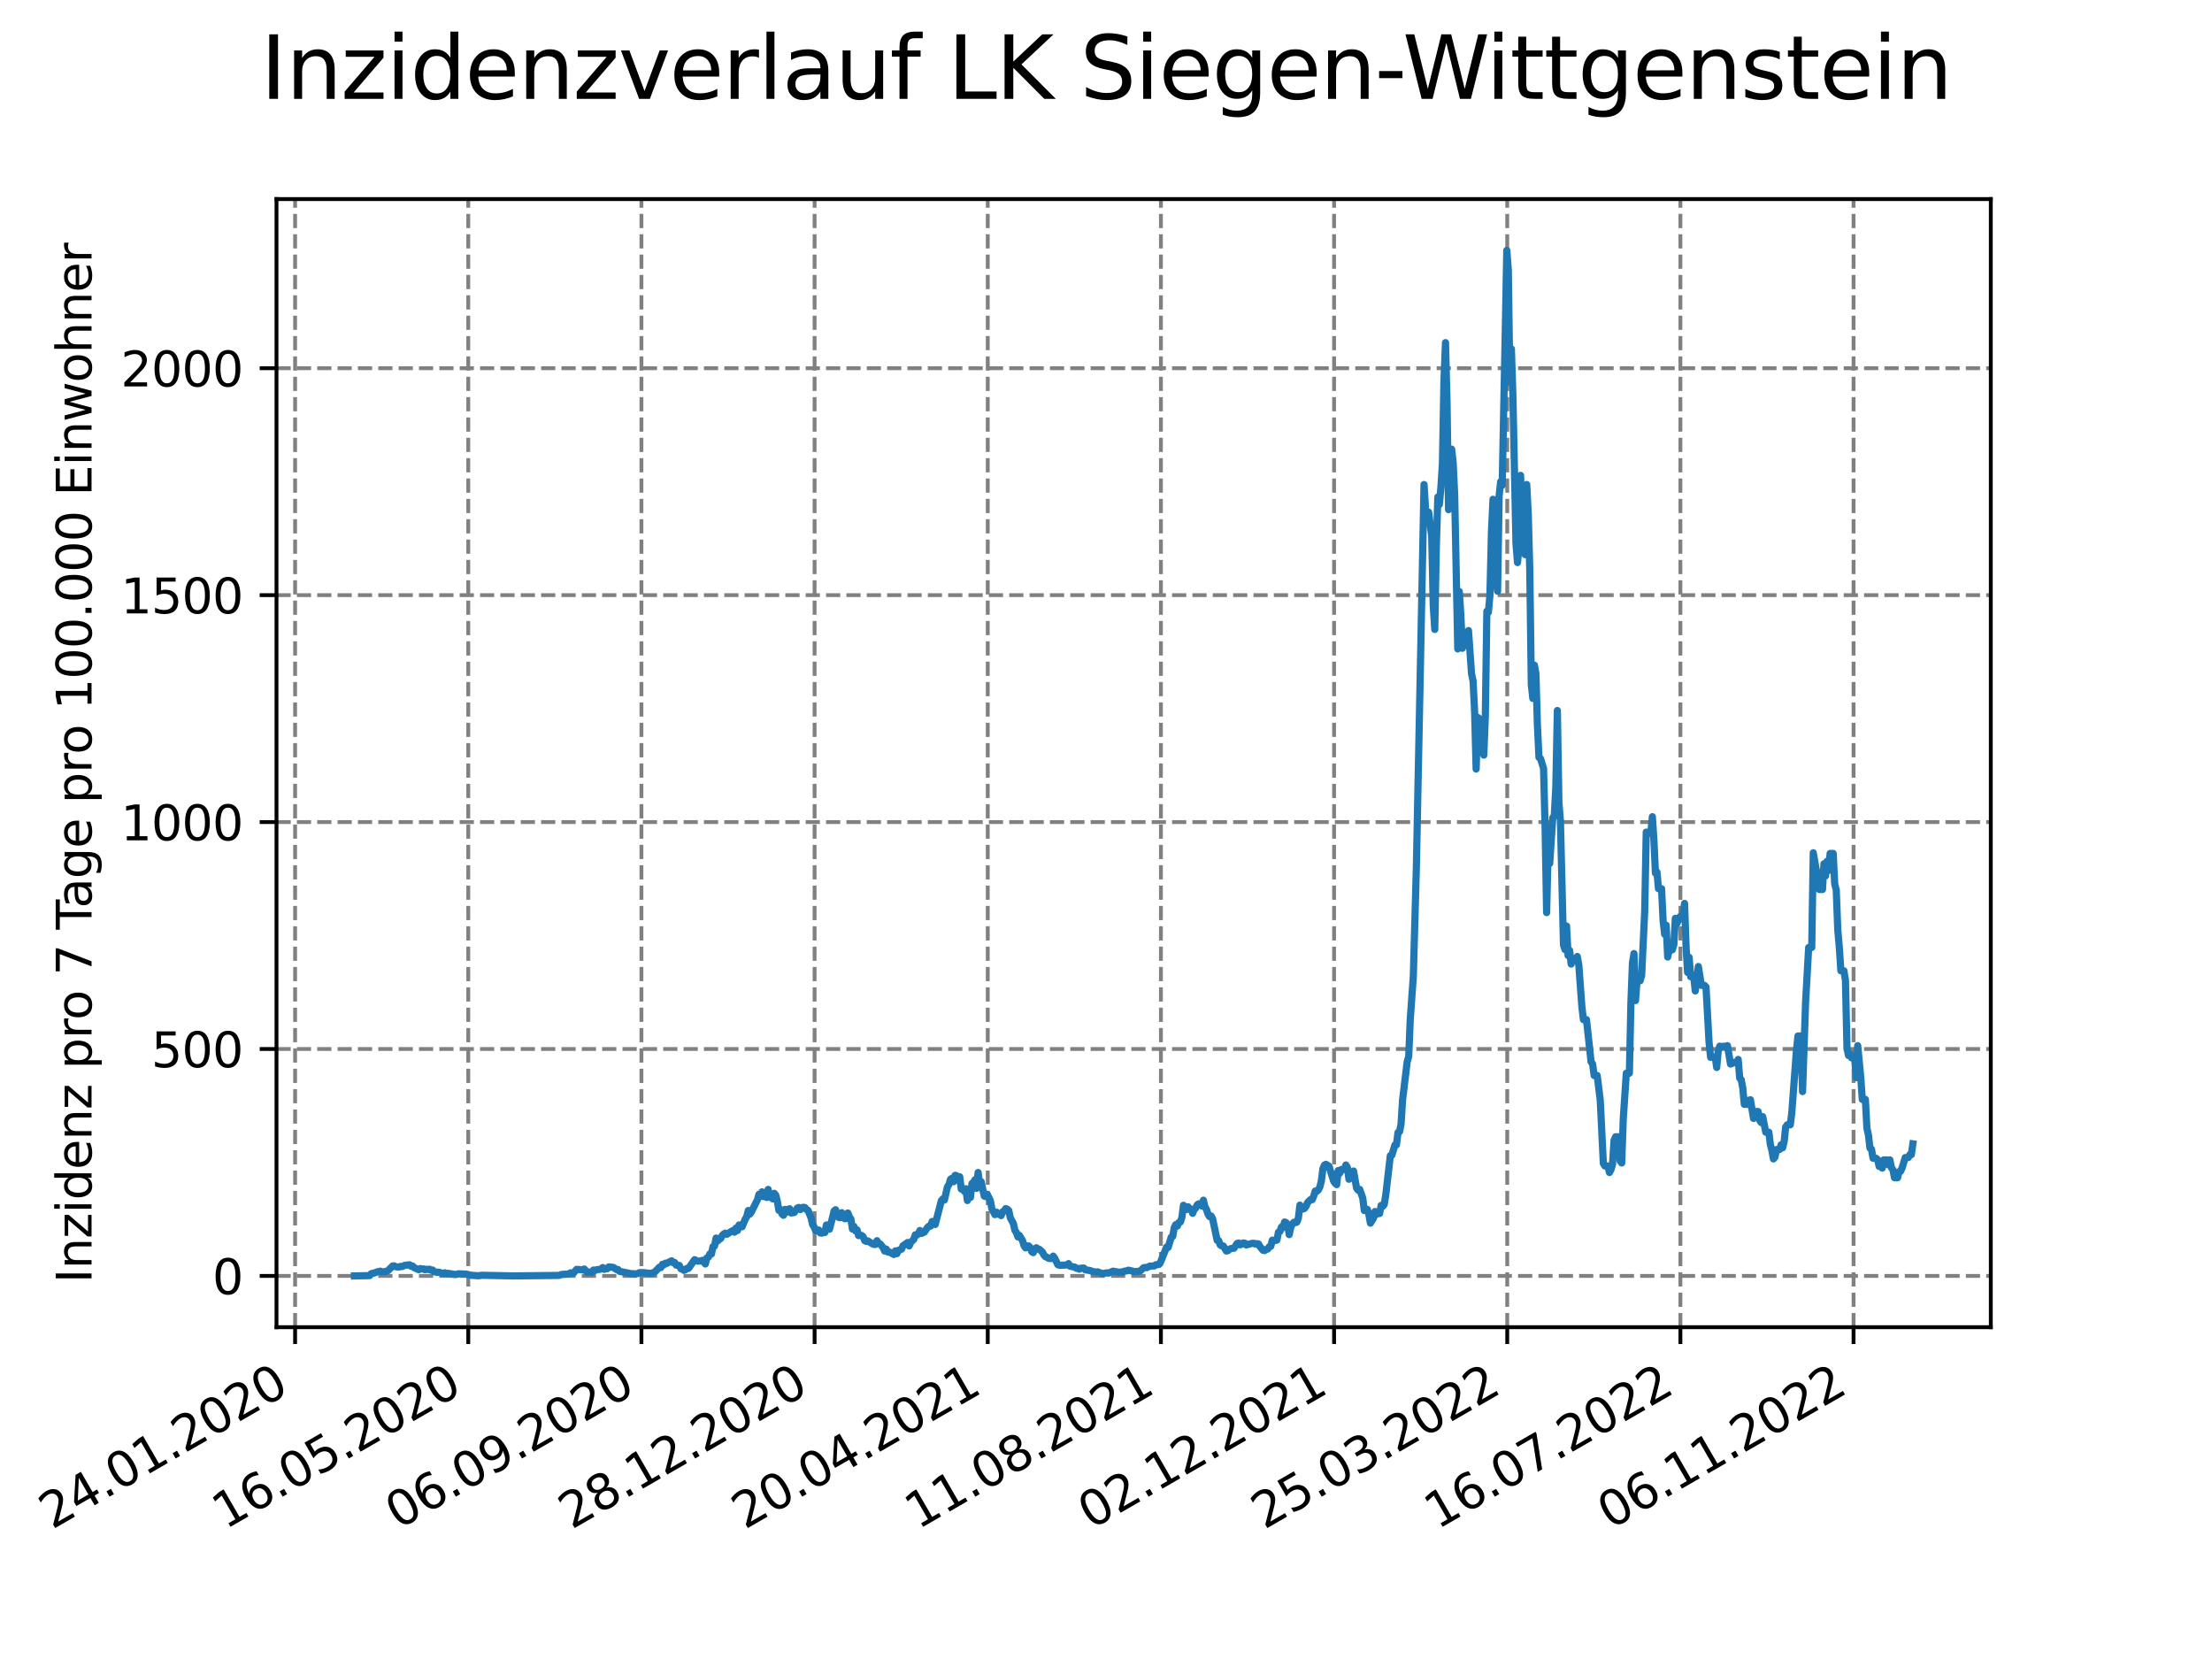 <?xml version="1.0" encoding="utf-8" standalone="no"?>
<!DOCTYPE svg PUBLIC "-//W3C//DTD SVG 1.1//EN"
  "http://www.w3.org/Graphics/SVG/1.1/DTD/svg11.dtd">
<svg xmlns:xlink="http://www.w3.org/1999/xlink" width="460.8pt" height="345.6pt" viewBox="0 0 460.8 345.6" xmlns="http://www.w3.org/2000/svg" version="1.1">
 <defs>
  <style type="text/css">*{stroke-linejoin: round; stroke-linecap: butt}</style>
 </defs>
 <g id="figure_1">
  <g id="patch_1">
   <path d="M 0 345.6 
L 460.8 345.6 
L 460.8 0 
L 0 0 
z
" style="fill: #ffffff"/>
  </g>
  <g id="axes_1">
   <g id="patch_2">
    <path d="M 57.6 276.48 
L 414.72 276.48 
L 414.72 41.472 
L 57.6 41.472 
z
" style="fill: #ffffff"/>
   </g>
   <g id="matplotlib.axis_1">
    <g id="xtick_1">
     <g id="line2d_1">
      <path d="M 61.476 276.48 
L 61.476 41.472 
" clip-path="url(#p4f4c9a21b6)" style="fill: none; stroke-dasharray: 2.96,1.28; stroke-dashoffset: 0; stroke: #808080; stroke-width: 0.8"/>
     </g>
     <g id="line2d_2">
      <defs>
       <path id="m1ed82080f9" d="M 0 0 
L 0 3.5 
" style="stroke: #000000; stroke-width: 0.8"/>
      </defs>
      <g>
       <use xlink:href="#m1ed82080f9" x="61.476" y="276.48" style="stroke: #000000; stroke-width: 0.8"/>
      </g>
     </g>
     <g id="text_1">
      <!-- 24.01.2020 -->
      <g transform="translate(10.851 318.689) rotate(-30) scale(0.1 -0.1)">
       <defs>
        <path id="DejaVuSans-32" d="M 1228 531 
L 3431 531 
L 3431 0 
L 469 0 
L 469 531 
Q 828 903 1448 1529 
Q 2069 2156 2228 2338 
Q 2531 2678 2651 2914 
Q 2772 3150 2772 3378 
Q 2772 3750 2511 3984 
Q 2250 4219 1831 4219 
Q 1534 4219 1204 4116 
Q 875 4013 500 3803 
L 500 4441 
Q 881 4594 1212 4672 
Q 1544 4750 1819 4750 
Q 2544 4750 2975 4387 
Q 3406 4025 3406 3419 
Q 3406 3131 3298 2873 
Q 3191 2616 2906 2266 
Q 2828 2175 2409 1742 
Q 1991 1309 1228 531 
z
" transform="scale(0.016)"/>
        <path id="DejaVuSans-34" d="M 2419 4116 
L 825 1625 
L 2419 1625 
L 2419 4116 
z
M 2253 4666 
L 3047 4666 
L 3047 1625 
L 3713 1625 
L 3713 1100 
L 3047 1100 
L 3047 0 
L 2419 0 
L 2419 1100 
L 313 1100 
L 313 1709 
L 2253 4666 
z
" transform="scale(0.016)"/>
        <path id="DejaVuSans-2e" d="M 684 794 
L 1344 794 
L 1344 0 
L 684 0 
L 684 794 
z
" transform="scale(0.016)"/>
        <path id="DejaVuSans-30" d="M 2034 4250 
Q 1547 4250 1301 3770 
Q 1056 3291 1056 2328 
Q 1056 1369 1301 889 
Q 1547 409 2034 409 
Q 2525 409 2770 889 
Q 3016 1369 3016 2328 
Q 3016 3291 2770 3770 
Q 2525 4250 2034 4250 
z
M 2034 4750 
Q 2819 4750 3233 4129 
Q 3647 3509 3647 2328 
Q 3647 1150 3233 529 
Q 2819 -91 2034 -91 
Q 1250 -91 836 529 
Q 422 1150 422 2328 
Q 422 3509 836 4129 
Q 1250 4750 2034 4750 
z
" transform="scale(0.016)"/>
        <path id="DejaVuSans-31" d="M 794 531 
L 1825 531 
L 1825 4091 
L 703 3866 
L 703 4441 
L 1819 4666 
L 2450 4666 
L 2450 531 
L 3481 531 
L 3481 0 
L 794 0 
L 794 531 
z
" transform="scale(0.016)"/>
       </defs>
       <use xlink:href="#DejaVuSans-32"/>
       <use xlink:href="#DejaVuSans-34" x="63.623"/>
       <use xlink:href="#DejaVuSans-2e" x="127.246"/>
       <use xlink:href="#DejaVuSans-30" x="159.033"/>
       <use xlink:href="#DejaVuSans-31" x="222.656"/>
       <use xlink:href="#DejaVuSans-2e" x="286.279"/>
       <use xlink:href="#DejaVuSans-32" x="318.066"/>
       <use xlink:href="#DejaVuSans-30" x="381.689"/>
       <use xlink:href="#DejaVuSans-32" x="445.312"/>
       <use xlink:href="#DejaVuSans-30" x="508.936"/>
      </g>
     </g>
    </g>
    <g id="xtick_2">
     <g id="line2d_3">
      <path d="M 97.549 276.48 
L 97.549 41.472 
" clip-path="url(#p4f4c9a21b6)" style="fill: none; stroke-dasharray: 2.96,1.28; stroke-dashoffset: 0; stroke: #808080; stroke-width: 0.8"/>
     </g>
     <g id="line2d_4">
      <g>
       <use xlink:href="#m1ed82080f9" x="97.549" y="276.48" style="stroke: #000000; stroke-width: 0.8"/>
      </g>
     </g>
     <g id="text_2">
      <!-- 16.05.2020 -->
      <g transform="translate(46.923 318.689) rotate(-30) scale(0.1 -0.1)">
       <defs>
        <path id="DejaVuSans-36" d="M 2113 2584 
Q 1688 2584 1439 2293 
Q 1191 2003 1191 1497 
Q 1191 994 1439 701 
Q 1688 409 2113 409 
Q 2538 409 2786 701 
Q 3034 994 3034 1497 
Q 3034 2003 2786 2293 
Q 2538 2584 2113 2584 
z
M 3366 4563 
L 3366 3988 
Q 3128 4100 2886 4159 
Q 2644 4219 2406 4219 
Q 1781 4219 1451 3797 
Q 1122 3375 1075 2522 
Q 1259 2794 1537 2939 
Q 1816 3084 2150 3084 
Q 2853 3084 3261 2657 
Q 3669 2231 3669 1497 
Q 3669 778 3244 343 
Q 2819 -91 2113 -91 
Q 1303 -91 875 529 
Q 447 1150 447 2328 
Q 447 3434 972 4092 
Q 1497 4750 2381 4750 
Q 2619 4750 2861 4703 
Q 3103 4656 3366 4563 
z
" transform="scale(0.016)"/>
        <path id="DejaVuSans-35" d="M 691 4666 
L 3169 4666 
L 3169 4134 
L 1269 4134 
L 1269 2991 
Q 1406 3038 1543 3061 
Q 1681 3084 1819 3084 
Q 2600 3084 3056 2656 
Q 3513 2228 3513 1497 
Q 3513 744 3044 326 
Q 2575 -91 1722 -91 
Q 1428 -91 1123 -41 
Q 819 9 494 109 
L 494 744 
Q 775 591 1075 516 
Q 1375 441 1709 441 
Q 2250 441 2565 725 
Q 2881 1009 2881 1497 
Q 2881 1984 2565 2268 
Q 2250 2553 1709 2553 
Q 1456 2553 1204 2497 
Q 953 2441 691 2322 
L 691 4666 
z
" transform="scale(0.016)"/>
       </defs>
       <use xlink:href="#DejaVuSans-31"/>
       <use xlink:href="#DejaVuSans-36" x="63.623"/>
       <use xlink:href="#DejaVuSans-2e" x="127.246"/>
       <use xlink:href="#DejaVuSans-30" x="159.033"/>
       <use xlink:href="#DejaVuSans-35" x="222.656"/>
       <use xlink:href="#DejaVuSans-2e" x="286.279"/>
       <use xlink:href="#DejaVuSans-32" x="318.066"/>
       <use xlink:href="#DejaVuSans-30" x="381.689"/>
       <use xlink:href="#DejaVuSans-32" x="445.312"/>
       <use xlink:href="#DejaVuSans-30" x="508.936"/>
      </g>
     </g>
    </g>
    <g id="xtick_3">
     <g id="line2d_5">
      <path d="M 133.621 276.48 
L 133.621 41.472 
" clip-path="url(#p4f4c9a21b6)" style="fill: none; stroke-dasharray: 2.96,1.28; stroke-dashoffset: 0; stroke: #808080; stroke-width: 0.8"/>
     </g>
     <g id="line2d_6">
      <g>
       <use xlink:href="#m1ed82080f9" x="133.621" y="276.48" style="stroke: #000000; stroke-width: 0.8"/>
      </g>
     </g>
     <g id="text_3">
      <!-- 06.09.2020 -->
      <g transform="translate(82.996 318.689) rotate(-30) scale(0.1 -0.1)">
       <defs>
        <path id="DejaVuSans-39" d="M 703 97 
L 703 672 
Q 941 559 1184 500 
Q 1428 441 1663 441 
Q 2288 441 2617 861 
Q 2947 1281 2994 2138 
Q 2813 1869 2534 1725 
Q 2256 1581 1919 1581 
Q 1219 1581 811 2004 
Q 403 2428 403 3163 
Q 403 3881 828 4315 
Q 1253 4750 1959 4750 
Q 2769 4750 3195 4129 
Q 3622 3509 3622 2328 
Q 3622 1225 3098 567 
Q 2575 -91 1691 -91 
Q 1453 -91 1209 -44 
Q 966 3 703 97 
z
M 1959 2075 
Q 2384 2075 2632 2365 
Q 2881 2656 2881 3163 
Q 2881 3666 2632 3958 
Q 2384 4250 1959 4250 
Q 1534 4250 1286 3958 
Q 1038 3666 1038 3163 
Q 1038 2656 1286 2365 
Q 1534 2075 1959 2075 
z
" transform="scale(0.016)"/>
       </defs>
       <use xlink:href="#DejaVuSans-30"/>
       <use xlink:href="#DejaVuSans-36" x="63.623"/>
       <use xlink:href="#DejaVuSans-2e" x="127.246"/>
       <use xlink:href="#DejaVuSans-30" x="159.033"/>
       <use xlink:href="#DejaVuSans-39" x="222.656"/>
       <use xlink:href="#DejaVuSans-2e" x="286.279"/>
       <use xlink:href="#DejaVuSans-32" x="318.066"/>
       <use xlink:href="#DejaVuSans-30" x="381.689"/>
       <use xlink:href="#DejaVuSans-32" x="445.312"/>
       <use xlink:href="#DejaVuSans-30" x="508.936"/>
      </g>
     </g>
    </g>
    <g id="xtick_4">
     <g id="line2d_7">
      <path d="M 169.694 276.48 
L 169.694 41.472 
" clip-path="url(#p4f4c9a21b6)" style="fill: none; stroke-dasharray: 2.96,1.28; stroke-dashoffset: 0; stroke: #808080; stroke-width: 0.8"/>
     </g>
     <g id="line2d_8">
      <g>
       <use xlink:href="#m1ed82080f9" x="169.694" y="276.48" style="stroke: #000000; stroke-width: 0.8"/>
      </g>
     </g>
     <g id="text_4">
      <!-- 28.12.2020 -->
      <g transform="translate(119.069 318.689) rotate(-30) scale(0.1 -0.1)">
       <defs>
        <path id="DejaVuSans-38" d="M 2034 2216 
Q 1584 2216 1326 1975 
Q 1069 1734 1069 1313 
Q 1069 891 1326 650 
Q 1584 409 2034 409 
Q 2484 409 2743 651 
Q 3003 894 3003 1313 
Q 3003 1734 2745 1975 
Q 2488 2216 2034 2216 
z
M 1403 2484 
Q 997 2584 770 2862 
Q 544 3141 544 3541 
Q 544 4100 942 4425 
Q 1341 4750 2034 4750 
Q 2731 4750 3128 4425 
Q 3525 4100 3525 3541 
Q 3525 3141 3298 2862 
Q 3072 2584 2669 2484 
Q 3125 2378 3379 2068 
Q 3634 1759 3634 1313 
Q 3634 634 3220 271 
Q 2806 -91 2034 -91 
Q 1263 -91 848 271 
Q 434 634 434 1313 
Q 434 1759 690 2068 
Q 947 2378 1403 2484 
z
M 1172 3481 
Q 1172 3119 1398 2916 
Q 1625 2713 2034 2713 
Q 2441 2713 2670 2916 
Q 2900 3119 2900 3481 
Q 2900 3844 2670 4047 
Q 2441 4250 2034 4250 
Q 1625 4250 1398 4047 
Q 1172 3844 1172 3481 
z
" transform="scale(0.016)"/>
       </defs>
       <use xlink:href="#DejaVuSans-32"/>
       <use xlink:href="#DejaVuSans-38" x="63.623"/>
       <use xlink:href="#DejaVuSans-2e" x="127.246"/>
       <use xlink:href="#DejaVuSans-31" x="159.033"/>
       <use xlink:href="#DejaVuSans-32" x="222.656"/>
       <use xlink:href="#DejaVuSans-2e" x="286.279"/>
       <use xlink:href="#DejaVuSans-32" x="318.066"/>
       <use xlink:href="#DejaVuSans-30" x="381.689"/>
       <use xlink:href="#DejaVuSans-32" x="445.312"/>
       <use xlink:href="#DejaVuSans-30" x="508.936"/>
      </g>
     </g>
    </g>
    <g id="xtick_5">
     <g id="line2d_9">
      <path d="M 205.767 276.48 
L 205.767 41.472 
" clip-path="url(#p4f4c9a21b6)" style="fill: none; stroke-dasharray: 2.96,1.28; stroke-dashoffset: 0; stroke: #808080; stroke-width: 0.8"/>
     </g>
     <g id="line2d_10">
      <g>
       <use xlink:href="#m1ed82080f9" x="205.767" y="276.48" style="stroke: #000000; stroke-width: 0.8"/>
      </g>
     </g>
     <g id="text_5">
      <!-- 20.04.2021 -->
      <g transform="translate(155.142 318.689) rotate(-30) scale(0.1 -0.1)">
       <use xlink:href="#DejaVuSans-32"/>
       <use xlink:href="#DejaVuSans-30" x="63.623"/>
       <use xlink:href="#DejaVuSans-2e" x="127.246"/>
       <use xlink:href="#DejaVuSans-30" x="159.033"/>
       <use xlink:href="#DejaVuSans-34" x="222.656"/>
       <use xlink:href="#DejaVuSans-2e" x="286.279"/>
       <use xlink:href="#DejaVuSans-32" x="318.066"/>
       <use xlink:href="#DejaVuSans-30" x="381.689"/>
       <use xlink:href="#DejaVuSans-32" x="445.312"/>
       <use xlink:href="#DejaVuSans-31" x="508.936"/>
      </g>
     </g>
    </g>
    <g id="xtick_6">
     <g id="line2d_11">
      <path d="M 241.84 276.48 
L 241.84 41.472 
" clip-path="url(#p4f4c9a21b6)" style="fill: none; stroke-dasharray: 2.96,1.28; stroke-dashoffset: 0; stroke: #808080; stroke-width: 0.8"/>
     </g>
     <g id="line2d_12">
      <g>
       <use xlink:href="#m1ed82080f9" x="241.84" y="276.48" style="stroke: #000000; stroke-width: 0.8"/>
      </g>
     </g>
     <g id="text_6">
      <!-- 11.08.2021 -->
      <g transform="translate(191.214 318.689) rotate(-30) scale(0.1 -0.1)">
       <use xlink:href="#DejaVuSans-31"/>
       <use xlink:href="#DejaVuSans-31" x="63.623"/>
       <use xlink:href="#DejaVuSans-2e" x="127.246"/>
       <use xlink:href="#DejaVuSans-30" x="159.033"/>
       <use xlink:href="#DejaVuSans-38" x="222.656"/>
       <use xlink:href="#DejaVuSans-2e" x="286.279"/>
       <use xlink:href="#DejaVuSans-32" x="318.066"/>
       <use xlink:href="#DejaVuSans-30" x="381.689"/>
       <use xlink:href="#DejaVuSans-32" x="445.312"/>
       <use xlink:href="#DejaVuSans-31" x="508.936"/>
      </g>
     </g>
    </g>
    <g id="xtick_7">
     <g id="line2d_13">
      <path d="M 277.912 276.48 
L 277.912 41.472 
" clip-path="url(#p4f4c9a21b6)" style="fill: none; stroke-dasharray: 2.96,1.28; stroke-dashoffset: 0; stroke: #808080; stroke-width: 0.8"/>
     </g>
     <g id="line2d_14">
      <g>
       <use xlink:href="#m1ed82080f9" x="277.912" y="276.48" style="stroke: #000000; stroke-width: 0.8"/>
      </g>
     </g>
     <g id="text_7">
      <!-- 02.12.2021 -->
      <g transform="translate(227.287 318.689) rotate(-30) scale(0.1 -0.1)">
       <use xlink:href="#DejaVuSans-30"/>
       <use xlink:href="#DejaVuSans-32" x="63.623"/>
       <use xlink:href="#DejaVuSans-2e" x="127.246"/>
       <use xlink:href="#DejaVuSans-31" x="159.033"/>
       <use xlink:href="#DejaVuSans-32" x="222.656"/>
       <use xlink:href="#DejaVuSans-2e" x="286.279"/>
       <use xlink:href="#DejaVuSans-32" x="318.066"/>
       <use xlink:href="#DejaVuSans-30" x="381.689"/>
       <use xlink:href="#DejaVuSans-32" x="445.312"/>
       <use xlink:href="#DejaVuSans-31" x="508.936"/>
      </g>
     </g>
    </g>
    <g id="xtick_8">
     <g id="line2d_15">
      <path d="M 313.985 276.48 
L 313.985 41.472 
" clip-path="url(#p4f4c9a21b6)" style="fill: none; stroke-dasharray: 2.96,1.28; stroke-dashoffset: 0; stroke: #808080; stroke-width: 0.8"/>
     </g>
     <g id="line2d_16">
      <g>
       <use xlink:href="#m1ed82080f9" x="313.985" y="276.48" style="stroke: #000000; stroke-width: 0.8"/>
      </g>
     </g>
     <g id="text_8">
      <!-- 25.03.2022 -->
      <g transform="translate(263.36 318.689) rotate(-30) scale(0.1 -0.1)">
       <defs>
        <path id="DejaVuSans-33" d="M 2597 2516 
Q 3050 2419 3304 2112 
Q 3559 1806 3559 1356 
Q 3559 666 3084 287 
Q 2609 -91 1734 -91 
Q 1441 -91 1130 -33 
Q 819 25 488 141 
L 488 750 
Q 750 597 1062 519 
Q 1375 441 1716 441 
Q 2309 441 2620 675 
Q 2931 909 2931 1356 
Q 2931 1769 2642 2001 
Q 2353 2234 1838 2234 
L 1294 2234 
L 1294 2753 
L 1863 2753 
Q 2328 2753 2575 2939 
Q 2822 3125 2822 3475 
Q 2822 3834 2567 4026 
Q 2313 4219 1838 4219 
Q 1578 4219 1281 4162 
Q 984 4106 628 3988 
L 628 4550 
Q 988 4650 1302 4700 
Q 1616 4750 1894 4750 
Q 2613 4750 3031 4423 
Q 3450 4097 3450 3541 
Q 3450 3153 3228 2886 
Q 3006 2619 2597 2516 
z
" transform="scale(0.016)"/>
       </defs>
       <use xlink:href="#DejaVuSans-32"/>
       <use xlink:href="#DejaVuSans-35" x="63.623"/>
       <use xlink:href="#DejaVuSans-2e" x="127.246"/>
       <use xlink:href="#DejaVuSans-30" x="159.033"/>
       <use xlink:href="#DejaVuSans-33" x="222.656"/>
       <use xlink:href="#DejaVuSans-2e" x="286.279"/>
       <use xlink:href="#DejaVuSans-32" x="318.066"/>
       <use xlink:href="#DejaVuSans-30" x="381.689"/>
       <use xlink:href="#DejaVuSans-32" x="445.312"/>
       <use xlink:href="#DejaVuSans-32" x="508.936"/>
      </g>
     </g>
    </g>
    <g id="xtick_9">
     <g id="line2d_17">
      <path d="M 350.058 276.48 
L 350.058 41.472 
" clip-path="url(#p4f4c9a21b6)" style="fill: none; stroke-dasharray: 2.96,1.28; stroke-dashoffset: 0; stroke: #808080; stroke-width: 0.8"/>
     </g>
     <g id="line2d_18">
      <g>
       <use xlink:href="#m1ed82080f9" x="350.058" y="276.48" style="stroke: #000000; stroke-width: 0.8"/>
      </g>
     </g>
     <g id="text_9">
      <!-- 16.07.2022 -->
      <g transform="translate(299.433 318.689) rotate(-30) scale(0.1 -0.1)">
       <defs>
        <path id="DejaVuSans-37" d="M 525 4666 
L 3525 4666 
L 3525 4397 
L 1831 0 
L 1172 0 
L 2766 4134 
L 525 4134 
L 525 4666 
z
" transform="scale(0.016)"/>
       </defs>
       <use xlink:href="#DejaVuSans-31"/>
       <use xlink:href="#DejaVuSans-36" x="63.623"/>
       <use xlink:href="#DejaVuSans-2e" x="127.246"/>
       <use xlink:href="#DejaVuSans-30" x="159.033"/>
       <use xlink:href="#DejaVuSans-37" x="222.656"/>
       <use xlink:href="#DejaVuSans-2e" x="286.279"/>
       <use xlink:href="#DejaVuSans-32" x="318.066"/>
       <use xlink:href="#DejaVuSans-30" x="381.689"/>
       <use xlink:href="#DejaVuSans-32" x="445.312"/>
       <use xlink:href="#DejaVuSans-32" x="508.936"/>
      </g>
     </g>
    </g>
    <g id="xtick_10">
     <g id="line2d_19">
      <path d="M 386.131 276.48 
L 386.131 41.472 
" clip-path="url(#p4f4c9a21b6)" style="fill: none; stroke-dasharray: 2.96,1.28; stroke-dashoffset: 0; stroke: #808080; stroke-width: 0.8"/>
     </g>
     <g id="line2d_20">
      <g>
       <use xlink:href="#m1ed82080f9" x="386.131" y="276.48" style="stroke: #000000; stroke-width: 0.8"/>
      </g>
     </g>
     <g id="text_10">
      <!-- 06.11.2022 -->
      <g transform="translate(335.505 318.689) rotate(-30) scale(0.1 -0.1)">
       <use xlink:href="#DejaVuSans-30"/>
       <use xlink:href="#DejaVuSans-36" x="63.623"/>
       <use xlink:href="#DejaVuSans-2e" x="127.246"/>
       <use xlink:href="#DejaVuSans-31" x="159.033"/>
       <use xlink:href="#DejaVuSans-31" x="222.656"/>
       <use xlink:href="#DejaVuSans-2e" x="286.279"/>
       <use xlink:href="#DejaVuSans-32" x="318.066"/>
       <use xlink:href="#DejaVuSans-30" x="381.689"/>
       <use xlink:href="#DejaVuSans-32" x="445.312"/>
       <use xlink:href="#DejaVuSans-32" x="508.936"/>
      </g>
     </g>
    </g>
   </g>
   <g id="matplotlib.axis_2">
    <g id="ytick_1">
     <g id="line2d_21">
      <path d="M 57.6 265.798 
L 414.72 265.798 
" clip-path="url(#p4f4c9a21b6)" style="fill: none; stroke-dasharray: 2.96,1.28; stroke-dashoffset: 0; stroke: #808080; stroke-width: 0.8"/>
     </g>
     <g id="line2d_22">
      <defs>
       <path id="m4f9ecfa0d2" d="M 0 0 
L -3.5 0 
" style="stroke: #000000; stroke-width: 0.8"/>
      </defs>
      <g>
       <use xlink:href="#m4f9ecfa0d2" x="57.6" y="265.798" style="stroke: #000000; stroke-width: 0.8"/>
      </g>
     </g>
     <g id="text_11">
      <!-- 0 -->
      <g transform="translate(44.237 269.597) scale(0.1 -0.1)">
       <use xlink:href="#DejaVuSans-30"/>
      </g>
     </g>
    </g>
    <g id="ytick_2">
     <g id="line2d_23">
      <path d="M 57.6 218.524 
L 414.72 218.524 
" clip-path="url(#p4f4c9a21b6)" style="fill: none; stroke-dasharray: 2.96,1.28; stroke-dashoffset: 0; stroke: #808080; stroke-width: 0.8"/>
     </g>
     <g id="line2d_24">
      <g>
       <use xlink:href="#m4f9ecfa0d2" x="57.6" y="218.524" style="stroke: #000000; stroke-width: 0.8"/>
      </g>
     </g>
     <g id="text_12">
      <!-- 500 -->
      <g transform="translate(31.512 222.324) scale(0.1 -0.1)">
       <use xlink:href="#DejaVuSans-35"/>
       <use xlink:href="#DejaVuSans-30" x="63.623"/>
       <use xlink:href="#DejaVuSans-30" x="127.246"/>
      </g>
     </g>
    </g>
    <g id="ytick_3">
     <g id="line2d_25">
      <path d="M 57.6 171.251 
L 414.72 171.251 
" clip-path="url(#p4f4c9a21b6)" style="fill: none; stroke-dasharray: 2.96,1.28; stroke-dashoffset: 0; stroke: #808080; stroke-width: 0.8"/>
     </g>
     <g id="line2d_26">
      <g>
       <use xlink:href="#m4f9ecfa0d2" x="57.6" y="171.251" style="stroke: #000000; stroke-width: 0.8"/>
      </g>
     </g>
     <g id="text_13">
      <!-- 1000 -->
      <g transform="translate(25.15 175.05) scale(0.1 -0.1)">
       <use xlink:href="#DejaVuSans-31"/>
       <use xlink:href="#DejaVuSans-30" x="63.623"/>
       <use xlink:href="#DejaVuSans-30" x="127.246"/>
       <use xlink:href="#DejaVuSans-30" x="190.869"/>
      </g>
     </g>
    </g>
    <g id="ytick_4">
     <g id="line2d_27">
      <path d="M 57.6 123.978 
L 414.72 123.978 
" clip-path="url(#p4f4c9a21b6)" style="fill: none; stroke-dasharray: 2.96,1.28; stroke-dashoffset: 0; stroke: #808080; stroke-width: 0.8"/>
     </g>
     <g id="line2d_28">
      <g>
       <use xlink:href="#m4f9ecfa0d2" x="57.6" y="123.978" style="stroke: #000000; stroke-width: 0.8"/>
      </g>
     </g>
     <g id="text_14">
      <!-- 1500 -->
      <g transform="translate(25.15 127.777) scale(0.1 -0.1)">
       <use xlink:href="#DejaVuSans-31"/>
       <use xlink:href="#DejaVuSans-35" x="63.623"/>
       <use xlink:href="#DejaVuSans-30" x="127.246"/>
       <use xlink:href="#DejaVuSans-30" x="190.869"/>
      </g>
     </g>
    </g>
    <g id="ytick_5">
     <g id="line2d_29">
      <path d="M 57.6 76.704 
L 414.72 76.704 
" clip-path="url(#p4f4c9a21b6)" style="fill: none; stroke-dasharray: 2.96,1.28; stroke-dashoffset: 0; stroke: #808080; stroke-width: 0.8"/>
     </g>
     <g id="line2d_30">
      <g>
       <use xlink:href="#m4f9ecfa0d2" x="57.6" y="76.704" style="stroke: #000000; stroke-width: 0.8"/>
      </g>
     </g>
     <g id="text_15">
      <!-- 2000 -->
      <g transform="translate(25.15 80.504) scale(0.1 -0.1)">
       <use xlink:href="#DejaVuSans-32"/>
       <use xlink:href="#DejaVuSans-30" x="63.623"/>
       <use xlink:href="#DejaVuSans-30" x="127.246"/>
       <use xlink:href="#DejaVuSans-30" x="190.869"/>
      </g>
     </g>
    </g>
    <g id="text_16">
     <!-- Inzidenz pro 7 Tage pro 100.000 Einwohner -->
     <g transform="translate(19.07 267.301) rotate(-90) scale(0.1 -0.1)">
      <defs>
       <path id="DejaVuSans-49" d="M 628 4666 
L 1259 4666 
L 1259 0 
L 628 0 
L 628 4666 
z
" transform="scale(0.016)"/>
       <path id="DejaVuSans-6e" d="M 3513 2113 
L 3513 0 
L 2938 0 
L 2938 2094 
Q 2938 2591 2744 2837 
Q 2550 3084 2163 3084 
Q 1697 3084 1428 2787 
Q 1159 2491 1159 1978 
L 1159 0 
L 581 0 
L 581 3500 
L 1159 3500 
L 1159 2956 
Q 1366 3272 1645 3428 
Q 1925 3584 2291 3584 
Q 2894 3584 3203 3211 
Q 3513 2838 3513 2113 
z
" transform="scale(0.016)"/>
       <path id="DejaVuSans-7a" d="M 353 3500 
L 3084 3500 
L 3084 2975 
L 922 459 
L 3084 459 
L 3084 0 
L 275 0 
L 275 525 
L 2438 3041 
L 353 3041 
L 353 3500 
z
" transform="scale(0.016)"/>
       <path id="DejaVuSans-69" d="M 603 3500 
L 1178 3500 
L 1178 0 
L 603 0 
L 603 3500 
z
M 603 4863 
L 1178 4863 
L 1178 4134 
L 603 4134 
L 603 4863 
z
" transform="scale(0.016)"/>
       <path id="DejaVuSans-64" d="M 2906 2969 
L 2906 4863 
L 3481 4863 
L 3481 0 
L 2906 0 
L 2906 525 
Q 2725 213 2448 61 
Q 2172 -91 1784 -91 
Q 1150 -91 751 415 
Q 353 922 353 1747 
Q 353 2572 751 3078 
Q 1150 3584 1784 3584 
Q 2172 3584 2448 3432 
Q 2725 3281 2906 2969 
z
M 947 1747 
Q 947 1113 1208 752 
Q 1469 391 1925 391 
Q 2381 391 2643 752 
Q 2906 1113 2906 1747 
Q 2906 2381 2643 2742 
Q 2381 3103 1925 3103 
Q 1469 3103 1208 2742 
Q 947 2381 947 1747 
z
" transform="scale(0.016)"/>
       <path id="DejaVuSans-65" d="M 3597 1894 
L 3597 1613 
L 953 1613 
Q 991 1019 1311 708 
Q 1631 397 2203 397 
Q 2534 397 2845 478 
Q 3156 559 3463 722 
L 3463 178 
Q 3153 47 2828 -22 
Q 2503 -91 2169 -91 
Q 1331 -91 842 396 
Q 353 884 353 1716 
Q 353 2575 817 3079 
Q 1281 3584 2069 3584 
Q 2775 3584 3186 3129 
Q 3597 2675 3597 1894 
z
M 3022 2063 
Q 3016 2534 2758 2815 
Q 2500 3097 2075 3097 
Q 1594 3097 1305 2825 
Q 1016 2553 972 2059 
L 3022 2063 
z
" transform="scale(0.016)"/>
       <path id="DejaVuSans-20" transform="scale(0.016)"/>
       <path id="DejaVuSans-70" d="M 1159 525 
L 1159 -1331 
L 581 -1331 
L 581 3500 
L 1159 3500 
L 1159 2969 
Q 1341 3281 1617 3432 
Q 1894 3584 2278 3584 
Q 2916 3584 3314 3078 
Q 3713 2572 3713 1747 
Q 3713 922 3314 415 
Q 2916 -91 2278 -91 
Q 1894 -91 1617 61 
Q 1341 213 1159 525 
z
M 3116 1747 
Q 3116 2381 2855 2742 
Q 2594 3103 2138 3103 
Q 1681 3103 1420 2742 
Q 1159 2381 1159 1747 
Q 1159 1113 1420 752 
Q 1681 391 2138 391 
Q 2594 391 2855 752 
Q 3116 1113 3116 1747 
z
" transform="scale(0.016)"/>
       <path id="DejaVuSans-72" d="M 2631 2963 
Q 2534 3019 2420 3045 
Q 2306 3072 2169 3072 
Q 1681 3072 1420 2755 
Q 1159 2438 1159 1844 
L 1159 0 
L 581 0 
L 581 3500 
L 1159 3500 
L 1159 2956 
Q 1341 3275 1631 3429 
Q 1922 3584 2338 3584 
Q 2397 3584 2469 3576 
Q 2541 3569 2628 3553 
L 2631 2963 
z
" transform="scale(0.016)"/>
       <path id="DejaVuSans-6f" d="M 1959 3097 
Q 1497 3097 1228 2736 
Q 959 2375 959 1747 
Q 959 1119 1226 758 
Q 1494 397 1959 397 
Q 2419 397 2687 759 
Q 2956 1122 2956 1747 
Q 2956 2369 2687 2733 
Q 2419 3097 1959 3097 
z
M 1959 3584 
Q 2709 3584 3137 3096 
Q 3566 2609 3566 1747 
Q 3566 888 3137 398 
Q 2709 -91 1959 -91 
Q 1206 -91 779 398 
Q 353 888 353 1747 
Q 353 2609 779 3096 
Q 1206 3584 1959 3584 
z
" transform="scale(0.016)"/>
       <path id="DejaVuSans-54" d="M -19 4666 
L 3928 4666 
L 3928 4134 
L 2272 4134 
L 2272 0 
L 1638 0 
L 1638 4134 
L -19 4134 
L -19 4666 
z
" transform="scale(0.016)"/>
       <path id="DejaVuSans-61" d="M 2194 1759 
Q 1497 1759 1228 1600 
Q 959 1441 959 1056 
Q 959 750 1161 570 
Q 1363 391 1709 391 
Q 2188 391 2477 730 
Q 2766 1069 2766 1631 
L 2766 1759 
L 2194 1759 
z
M 3341 1997 
L 3341 0 
L 2766 0 
L 2766 531 
Q 2569 213 2275 61 
Q 1981 -91 1556 -91 
Q 1019 -91 701 211 
Q 384 513 384 1019 
Q 384 1609 779 1909 
Q 1175 2209 1959 2209 
L 2766 2209 
L 2766 2266 
Q 2766 2663 2505 2880 
Q 2244 3097 1772 3097 
Q 1472 3097 1187 3025 
Q 903 2953 641 2809 
L 641 3341 
Q 956 3463 1253 3523 
Q 1550 3584 1831 3584 
Q 2591 3584 2966 3190 
Q 3341 2797 3341 1997 
z
" transform="scale(0.016)"/>
       <path id="DejaVuSans-67" d="M 2906 1791 
Q 2906 2416 2648 2759 
Q 2391 3103 1925 3103 
Q 1463 3103 1205 2759 
Q 947 2416 947 1791 
Q 947 1169 1205 825 
Q 1463 481 1925 481 
Q 2391 481 2648 825 
Q 2906 1169 2906 1791 
z
M 3481 434 
Q 3481 -459 3084 -895 
Q 2688 -1331 1869 -1331 
Q 1566 -1331 1297 -1286 
Q 1028 -1241 775 -1147 
L 775 -588 
Q 1028 -725 1275 -790 
Q 1522 -856 1778 -856 
Q 2344 -856 2625 -561 
Q 2906 -266 2906 331 
L 2906 616 
Q 2728 306 2450 153 
Q 2172 0 1784 0 
Q 1141 0 747 490 
Q 353 981 353 1791 
Q 353 2603 747 3093 
Q 1141 3584 1784 3584 
Q 2172 3584 2450 3431 
Q 2728 3278 2906 2969 
L 2906 3500 
L 3481 3500 
L 3481 434 
z
" transform="scale(0.016)"/>
       <path id="DejaVuSans-45" d="M 628 4666 
L 3578 4666 
L 3578 4134 
L 1259 4134 
L 1259 2753 
L 3481 2753 
L 3481 2222 
L 1259 2222 
L 1259 531 
L 3634 531 
L 3634 0 
L 628 0 
L 628 4666 
z
" transform="scale(0.016)"/>
       <path id="DejaVuSans-77" d="M 269 3500 
L 844 3500 
L 1563 769 
L 2278 3500 
L 2956 3500 
L 3675 769 
L 4391 3500 
L 4966 3500 
L 4050 0 
L 3372 0 
L 2619 2869 
L 1863 0 
L 1184 0 
L 269 3500 
z
" transform="scale(0.016)"/>
       <path id="DejaVuSans-68" d="M 3513 2113 
L 3513 0 
L 2938 0 
L 2938 2094 
Q 2938 2591 2744 2837 
Q 2550 3084 2163 3084 
Q 1697 3084 1428 2787 
Q 1159 2491 1159 1978 
L 1159 0 
L 581 0 
L 581 4863 
L 1159 4863 
L 1159 2956 
Q 1366 3272 1645 3428 
Q 1925 3584 2291 3584 
Q 2894 3584 3203 3211 
Q 3513 2838 3513 2113 
z
" transform="scale(0.016)"/>
      </defs>
      <use xlink:href="#DejaVuSans-49"/>
      <use xlink:href="#DejaVuSans-6e" x="29.492"/>
      <use xlink:href="#DejaVuSans-7a" x="92.871"/>
      <use xlink:href="#DejaVuSans-69" x="145.361"/>
      <use xlink:href="#DejaVuSans-64" x="173.145"/>
      <use xlink:href="#DejaVuSans-65" x="236.621"/>
      <use xlink:href="#DejaVuSans-6e" x="298.145"/>
      <use xlink:href="#DejaVuSans-7a" x="361.523"/>
      <use xlink:href="#DejaVuSans-20" x="414.014"/>
      <use xlink:href="#DejaVuSans-70" x="445.801"/>
      <use xlink:href="#DejaVuSans-72" x="509.277"/>
      <use xlink:href="#DejaVuSans-6f" x="548.141"/>
      <use xlink:href="#DejaVuSans-20" x="609.322"/>
      <use xlink:href="#DejaVuSans-37" x="641.109"/>
      <use xlink:href="#DejaVuSans-20" x="704.732"/>
      <use xlink:href="#DejaVuSans-54" x="736.52"/>
      <use xlink:href="#DejaVuSans-61" x="781.104"/>
      <use xlink:href="#DejaVuSans-67" x="842.383"/>
      <use xlink:href="#DejaVuSans-65" x="905.859"/>
      <use xlink:href="#DejaVuSans-20" x="967.383"/>
      <use xlink:href="#DejaVuSans-70" x="999.17"/>
      <use xlink:href="#DejaVuSans-72" x="1062.646"/>
      <use xlink:href="#DejaVuSans-6f" x="1101.51"/>
      <use xlink:href="#DejaVuSans-20" x="1162.691"/>
      <use xlink:href="#DejaVuSans-31" x="1194.479"/>
      <use xlink:href="#DejaVuSans-30" x="1258.102"/>
      <use xlink:href="#DejaVuSans-30" x="1321.725"/>
      <use xlink:href="#DejaVuSans-2e" x="1385.348"/>
      <use xlink:href="#DejaVuSans-30" x="1417.135"/>
      <use xlink:href="#DejaVuSans-30" x="1480.758"/>
      <use xlink:href="#DejaVuSans-30" x="1544.381"/>
      <use xlink:href="#DejaVuSans-20" x="1608.004"/>
      <use xlink:href="#DejaVuSans-45" x="1639.791"/>
      <use xlink:href="#DejaVuSans-69" x="1702.975"/>
      <use xlink:href="#DejaVuSans-6e" x="1730.758"/>
      <use xlink:href="#DejaVuSans-77" x="1794.137"/>
      <use xlink:href="#DejaVuSans-6f" x="1875.924"/>
      <use xlink:href="#DejaVuSans-68" x="1937.105"/>
      <use xlink:href="#DejaVuSans-6e" x="2000.484"/>
      <use xlink:href="#DejaVuSans-65" x="2063.863"/>
      <use xlink:href="#DejaVuSans-72" x="2125.387"/>
     </g>
    </g>
   </g>
   <g id="line2d_31">
    <path d="M 73.833 265.798 
L 77.025 265.73 
L 77.344 265.32 
L 77.983 265.183 
L 78.621 264.944 
L 79.26 264.808 
L 79.579 264.978 
L 80.537 264.842 
L 80.856 264.671 
L 81.813 263.715 
L 82.133 263.715 
L 82.452 263.886 
L 83.09 263.954 
L 83.41 263.818 
L 83.729 263.852 
L 84.367 263.579 
L 85.325 263.476 
L 85.644 263.784 
L 85.963 263.749 
L 86.283 264.091 
L 87.24 264.501 
L 87.56 264.262 
L 87.879 264.364 
L 88.198 264.33 
L 88.517 264.501 
L 88.836 264.398 
L 89.156 264.466 
L 89.475 264.398 
L 89.794 264.603 
L 90.113 264.569 
L 90.433 264.944 
L 90.752 264.944 
L 91.071 265.081 
L 91.39 265.013 
L 92.348 265.32 
L 92.667 265.149 
L 92.986 265.32 
L 93.306 265.252 
L 94.902 265.525 
L 95.54 265.354 
L 97.136 265.422 
L 98.094 265.661 
L 99.69 265.764 
L 100.329 265.661 
L 105.436 265.764 
L 106.713 265.798 
L 116.29 265.695 
L 116.609 265.661 
L 116.928 265.491 
L 118.525 265.388 
L 118.844 265.149 
L 119.163 265.252 
L 119.482 265.183 
L 120.121 264.432 
L 121.398 264.535 
L 121.717 264.364 
L 122.355 265.081 
L 122.675 264.978 
L 123.313 265.081 
L 123.632 264.569 
L 123.951 264.671 
L 124.271 264.501 
L 124.909 264.432 
L 125.228 264.33 
L 125.548 264.057 
L 125.867 264.432 
L 126.186 264.262 
L 126.505 264.296 
L 126.825 263.92 
L 127.782 264.023 
L 128.421 264.466 
L 128.74 264.466 
L 129.059 264.842 
L 131.613 265.354 
L 131.932 265.32 
L 132.251 265.422 
L 132.89 265.286 
L 133.209 265.115 
L 134.167 265.115 
L 134.805 265.217 
L 135.763 265.252 
L 136.401 264.978 
L 137.359 263.988 
L 137.678 264.057 
L 137.997 263.374 
L 138.317 263.476 
L 138.636 263.135 
L 138.955 263.169 
L 139.594 262.794 
L 139.913 262.657 
L 140.232 263.033 
L 140.551 262.998 
L 140.871 263.545 
L 141.509 263.613 
L 141.828 264.296 
L 142.147 264.398 
L 142.467 264.637 
L 142.786 264.501 
L 143.105 264.227 
L 143.424 264.227 
L 144.701 262.418 
L 145.34 262.725 
L 145.978 262.691 
L 146.297 262.555 
L 146.936 263.306 
L 147.255 262.042 
L 147.574 261.872 
L 147.894 261.189 
L 148.213 261.223 
L 148.532 259.687 
L 148.851 259.584 
L 149.17 257.912 
L 149.49 258.526 
L 149.809 258.185 
L 150.128 258.014 
L 150.447 257.4 
L 150.767 257.058 
L 151.086 256.887 
L 151.405 257.126 
L 152.363 256.512 
L 152.682 256.341 
L 153.001 256.683 
L 153.32 255.829 
L 153.64 256.341 
L 153.959 255.181 
L 154.278 255.181 
L 154.597 255.556 
L 155.236 253.986 
L 155.555 253.474 
L 155.874 252.176 
L 156.193 252.927 
L 156.513 252.483 
L 157.79 249.923 
L 158.109 248.796 
L 158.428 249.24 
L 158.747 248.284 
L 159.067 249.274 
L 159.386 249.274 
L 159.705 249.445 
L 160.024 247.772 
L 160.343 249.411 
L 160.663 248.933 
L 160.982 249.752 
L 161.301 248.592 
L 161.62 249.001 
L 161.94 250.299 
L 162.259 252.142 
L 162.578 251.971 
L 162.897 252.859 
L 163.216 253.166 
L 163.536 251.937 
L 163.855 252.518 
L 164.174 251.937 
L 164.493 251.801 
L 164.813 252.688 
L 165.451 252.586 
L 166.09 251.664 
L 166.409 251.528 
L 166.728 251.971 
L 167.047 251.596 
L 167.366 251.493 
L 167.686 251.562 
L 168.005 251.971 
L 168.324 252.142 
L 168.963 253.713 
L 169.282 255.112 
L 169.601 255.59 
L 169.92 256.375 
L 170.239 256.41 
L 170.559 256.239 
L 170.878 256.853 
L 171.197 256.887 
L 171.516 256.614 
L 171.836 256.751 
L 172.155 255.181 
L 172.474 255.249 
L 172.793 256.068 
L 173.432 253.61 
L 173.751 252.279 
L 174.07 252.006 
L 174.389 253.303 
L 174.709 253.61 
L 175.028 253.678 
L 175.347 252.62 
L 175.666 253.542 
L 175.986 253.883 
L 176.305 253.849 
L 176.624 252.688 
L 176.943 253.508 
L 177.262 253.951 
L 177.582 256.034 
L 177.901 255.488 
L 178.22 256.41 
L 178.539 256.205 
L 178.859 257.4 
L 179.178 257.297 
L 179.497 257.365 
L 179.816 257.639 
L 180.136 258.458 
L 180.455 258.594 
L 180.774 258.492 
L 181.732 259.107 
L 182.051 259.243 
L 182.37 259.243 
L 182.689 258.458 
L 183.009 259.072 
L 183.328 259.107 
L 183.966 259.892 
L 184.286 260.609 
L 184.605 260.199 
L 184.924 260.813 
L 185.243 260.813 
L 186.201 261.326 
L 186.52 260.575 
L 186.839 261.155 
L 187.159 260.472 
L 187.797 260.233 
L 188.116 259.516 
L 189.074 258.833 
L 189.393 259.55 
L 189.712 258.799 
L 190.351 258.185 
L 190.67 257.229 
L 190.989 257.297 
L 191.309 256.99 
L 191.628 256.341 
L 191.947 256.956 
L 192.585 256.648 
L 193.224 255.693 
L 193.543 255.419 
L 193.862 255.419 
L 194.182 254.464 
L 194.501 254.464 
L 194.82 255.078 
L 196.097 250.128 
L 196.416 249.752 
L 196.735 249.991 
L 197.374 247.226 
L 197.693 246.748 
L 198.012 245.656 
L 198.332 245.451 
L 198.651 246.168 
L 198.97 244.836 
L 199.289 244.939 
L 199.608 245.553 
L 199.928 245.144 
L 200.247 247.704 
L 200.566 247.567 
L 200.885 248.182 
L 201.205 247.636 
L 201.524 250.094 
L 201.843 248.148 
L 202.162 249.445 
L 202.481 246.543 
L 202.801 246.304 
L 203.12 245.758 
L 203.439 247.567 
L 203.758 244.256 
L 204.078 246.782 
L 204.397 246.168 
L 205.035 249.172 
L 205.355 249.274 
L 205.674 248.796 
L 206.312 250.128 
L 206.631 251.835 
L 207.27 253.03 
L 207.589 252.518 
L 207.908 252.927 
L 208.228 252.791 
L 208.547 253.235 
L 208.866 252.449 
L 209.185 252.279 
L 209.504 251.767 
L 209.824 251.903 
L 210.143 252.176 
L 210.462 253.678 
L 211.101 254.873 
L 211.42 256.307 
L 211.739 256.751 
L 212.058 257.673 
L 212.378 257.365 
L 213.016 258.458 
L 213.335 259.516 
L 213.654 259.96 
L 213.974 259.55 
L 214.293 259.55 
L 214.612 259.892 
L 214.931 260.745 
L 215.251 260.95 
L 215.57 260.199 
L 215.889 259.926 
L 216.208 260.199 
L 216.527 260.267 
L 217.166 260.848 
L 217.485 261.462 
L 217.804 261.804 
L 218.124 261.906 
L 218.443 262.145 
L 219.081 262.179 
L 219.401 261.667 
L 219.72 262.111 
L 220.358 263.442 
L 220.677 263.579 
L 221.635 263.545 
L 222.274 263.51 
L 222.593 263.237 
L 222.912 263.784 
L 223.87 263.954 
L 224.189 264.193 
L 224.508 264.227 
L 224.827 264.398 
L 225.147 264.193 
L 225.785 264.159 
L 226.104 264.535 
L 227.062 264.671 
L 227.7 264.91 
L 228.339 265.013 
L 228.658 264.944 
L 229.616 265.32 
L 230.574 265.149 
L 230.893 265.217 
L 231.85 264.808 
L 233.127 265.047 
L 233.447 264.978 
L 233.766 265.047 
L 234.085 264.842 
L 234.723 264.74 
L 235.043 264.603 
L 236 264.808 
L 236.32 264.978 
L 236.639 264.876 
L 237.277 264.842 
L 237.597 264.705 
L 238.235 264.091 
L 238.554 264.023 
L 238.873 264.091 
L 239.512 263.749 
L 240.47 263.715 
L 240.789 263.476 
L 241.427 263.408 
L 241.746 262.964 
L 243.023 259.789 
L 243.343 259.858 
L 243.981 257.741 
L 244.3 257.57 
L 244.62 255.727 
L 244.939 255.112 
L 245.258 255.419 
L 245.577 254.668 
L 245.896 254.566 
L 246.216 253.576 
L 246.535 251.084 
L 246.854 251.732 
L 247.173 251.971 
L 247.493 251.391 
L 247.812 251.835 
L 248.131 251.869 
L 248.45 252.757 
L 248.769 251.903 
L 249.089 251.664 
L 249.408 250.981 
L 249.727 250.777 
L 250.046 250.913 
L 250.366 251.22 
L 250.685 250.025 
L 251.004 251.425 
L 251.323 251.937 
L 251.643 252.893 
L 251.962 253.439 
L 252.281 253.303 
L 252.6 253.849 
L 253.558 258.39 
L 253.877 258.458 
L 254.196 259.345 
L 254.516 259.55 
L 254.835 259.55 
L 255.473 260.609 
L 255.793 260.54 
L 256.112 260.233 
L 256.431 260.097 
L 257.069 260.028 
L 257.708 259.038 
L 258.027 258.936 
L 258.346 259.311 
L 258.666 259.209 
L 258.985 258.936 
L 259.304 258.97 
L 259.623 259.345 
L 260.9 259.004 
L 261.219 259.004 
L 261.539 259.175 
L 261.858 259.072 
L 262.177 259.141 
L 262.496 259.721 
L 263.135 260.472 
L 263.454 260.506 
L 263.773 260.267 
L 264.092 260.199 
L 264.412 259.721 
L 264.731 259.619 
L 265.05 258.355 
L 265.689 258.424 
L 266.008 258.321 
L 266.327 256.683 
L 266.646 256.512 
L 266.965 255.59 
L 267.285 255.727 
L 267.604 254.566 
L 267.923 254.703 
L 268.242 255.146 
L 268.562 257.195 
L 268.881 255.727 
L 269.2 255.01 
L 269.519 254.634 
L 269.839 254.703 
L 270.158 254.6 
L 270.477 253.747 
L 270.796 251.05 
L 271.115 251.767 
L 271.435 251.869 
L 271.754 251.732 
L 272.073 251.289 
L 272.392 250.503 
L 273.031 249.889 
L 273.35 249.923 
L 273.669 249.172 
L 273.988 248.114 
L 274.308 248.182 
L 274.627 247.909 
L 274.946 247.26 
L 275.265 246.031 
L 275.585 243.471 
L 275.904 242.72 
L 276.223 242.549 
L 276.862 242.959 
L 277.819 246.031 
L 278.138 246.509 
L 278.458 246.782 
L 278.777 243.846 
L 279.096 244.392 
L 279.415 243.641 
L 279.735 243.676 
L 280.054 243.539 
L 280.373 242.686 
L 280.692 243.198 
L 281.011 245.656 
L 281.331 245.28 
L 281.969 243.949 
L 282.608 247.533 
L 282.927 247.943 
L 283.246 247.772 
L 283.885 249.582 
L 284.204 252.176 
L 284.523 251.835 
L 284.842 251.937 
L 285.161 252.996 
L 285.481 254.805 
L 286.119 253.781 
L 286.438 252.381 
L 286.758 252.961 
L 287.077 252.688 
L 287.396 252.791 
L 287.715 251.118 
L 288.034 251.323 
L 288.354 250.913 
L 288.673 249.001 
L 289.631 240.74 
L 289.95 240.637 
L 290.588 238.521 
L 290.908 238.486 
L 291.227 235.926 
L 291.546 235.755 
L 291.865 234.185 
L 292.184 229.098 
L 293.142 221.178 
L 293.461 220.085 
L 293.781 212.37 
L 294.419 203.391 
L 295.058 180.586 
L 296.654 100.939 
L 296.973 106.06 
L 297.292 108.416 
L 297.611 106.709 
L 298.25 111.693 
L 298.569 126.1 
L 298.888 131.118 
L 299.207 114.083 
L 299.527 103.534 
L 299.846 105.104 
L 300.165 101.52 
L 300.484 96.569 
L 300.804 79.329 
L 301.123 71.375 
L 301.442 83.767 
L 301.761 106.163 
L 302.081 97.833 
L 302.4 93.565 
L 302.719 96.33 
L 303.038 103.192 
L 303.677 135.181 
L 303.996 123.232 
L 304.315 128.012 
L 304.634 135.044 
L 304.954 133.645 
L 305.273 133.303 
L 305.911 131.357 
L 306.55 140.37 
L 306.869 141.838 
L 307.188 148.154 
L 307.507 160.205 
L 307.827 149.451 
L 308.146 149.69 
L 308.465 154.026 
L 309.104 157.303 
L 309.423 149.041 
L 309.742 127.329 
L 310.061 127.534 
L 310.38 123.983 
L 310.7 110.737 
L 311.019 104.012 
L 311.338 110.84 
L 311.657 120.467 
L 311.977 123.164 
L 312.296 103.295 
L 312.615 100.325 
L 312.934 101.11 
L 313.573 69.224 
L 313.892 52.154 
L 314.211 56.183 
L 314.53 79.636 
L 314.85 72.672 
L 315.169 82.606 
L 315.807 113.263 
L 316.127 117.19 
L 316.446 113.673 
L 316.765 99.027 
L 317.084 109.986 
L 317.403 114.458 
L 317.723 115.551 
L 318.042 100.939 
L 318.361 107.016 
L 318.68 118.692 
L 319 142.589 
L 319.319 145.491 
L 319.638 138.561 
L 319.957 140.302 
L 320.276 151.192 
L 320.596 157.781 
L 320.915 158.02 
L 321.553 160.103 
L 321.873 172.427 
L 322.192 190.111 
L 322.511 176.831 
L 322.83 179.869 
L 323.469 170.344 
L 323.788 169.969 
L 324.107 163.926 
L 324.426 148.017 
L 324.746 167.033 
L 325.065 171.095 
L 325.703 196.871 
L 326.023 197.827 
L 326.342 192.91 
L 326.661 199.056 
L 326.98 197.997 
L 327.3 200.831 
L 327.619 199.807 
L 328.257 199.807 
L 328.576 199.26 
L 328.896 201.036 
L 329.534 209.707 
L 329.853 212.404 
L 330.492 212.404 
L 331.449 221.178 
L 331.769 221.656 
L 332.088 224.045 
L 332.726 224.045 
L 333.365 229.235 
L 334.003 242.344 
L 334.323 242.89 
L 334.961 242.89 
L 335.28 244.256 
L 335.599 243.641 
L 335.919 242.549 
L 336.238 237.565 
L 336.557 236.814 
L 337.196 236.814 
L 337.515 241.866 
L 337.834 242.276 
L 338.153 233.092 
L 338.792 223.568 
L 339.43 223.568 
L 339.749 208.956 
L 340.069 200.592 
L 340.388 198.646 
L 340.707 208.444 
L 341.026 204.313 
L 341.665 204.313 
L 341.984 203.221 
L 342.622 189.872 
L 342.942 173.349 
L 343.261 173.588 
L 343.899 173.588 
L 344.219 170.14 
L 344.538 174.987 
L 344.857 181.883 
L 345.176 181.679 
L 345.495 185.127 
L 346.134 185.127 
L 346.453 191.784 
L 346.772 194.617 
L 347.092 192.74 
L 347.411 199.363 
L 347.73 197.861 
L 348.369 197.861 
L 348.688 196.802 
L 349.007 191.306 
L 349.326 192.398 
L 349.965 190.965 
L 350.603 190.965 
L 350.922 188.199 
L 351.242 197.212 
L 351.561 202.572 
L 351.88 199.431 
L 352.199 203.459 
L 352.838 203.459 
L 353.157 206.43 
L 353.795 201.343 
L 354.434 205.269 
L 355.072 205.269 
L 355.392 205.61 
L 356.03 217.149 
L 356.349 220.256 
L 356.988 220.188 
L 357.307 220.188 
L 357.626 222.373 
L 357.945 218.856 
L 358.265 217.935 
L 358.584 218.139 
L 358.903 217.969 
L 359.541 217.969 
L 359.861 217.832 
L 360.499 221.656 
L 361.457 221.28 
L 361.776 221.28 
L 362.095 220.7 
L 362.415 224.592 
L 362.734 224.933 
L 363.053 226.674 
L 363.372 230.054 
L 364.011 230.054 
L 364.33 229.201 
L 364.649 229.098 
L 365.288 232.99 
L 365.607 231.556 
L 366.245 231.556 
L 366.565 233.365 
L 366.884 233.843 
L 367.203 232.614 
L 367.841 235.858 
L 368.48 235.858 
L 368.799 238.418 
L 369.118 239.647 
L 369.438 241.422 
L 369.757 241.047 
L 370.076 239.476 
L 370.714 239.476 
L 371.034 238.486 
L 371.353 239.101 
L 371.672 237.804 
L 371.991 234.765 
L 372.311 234.321 
L 372.949 234.321 
L 373.268 231.761 
L 374.226 218.925 
L 374.545 215.818 
L 375.184 215.818 
L 375.503 227.391 
L 376.141 208.683 
L 376.78 197.383 
L 377.418 197.383 
L 377.737 177.65 
L 378.376 181.303 
L 378.695 181.952 
L 379.014 185.297 
L 379.653 185.297 
L 379.972 179.938 
L 380.291 182.464 
L 380.611 179.425 
L 380.93 181.337 
L 381.249 177.787 
L 381.887 177.787 
L 382.207 184.171 
L 382.526 185.4 
L 382.845 193.764 
L 383.164 197.314 
L 383.484 202.23 
L 384.122 202.23 
L 384.441 204.245 
L 384.76 218.31 
L 385.08 219.88 
L 385.399 219.573 
L 385.718 220.358 
L 386.357 220.358 
L 386.676 224.489 
L 386.995 217.832 
L 387.634 224.489 
L 387.953 229.03 
L 388.591 229.03 
L 388.91 235.038 
L 389.23 236.438 
L 389.549 239.169 
L 389.868 239.408 
L 390.187 241.286 
L 390.826 241.286 
L 391.145 241.559 
L 391.464 242.993 
L 391.783 242.617 
L 392.103 243.334 
L 392.422 241.627 
L 393.06 241.627 
L 393.38 242.651 
L 393.699 241.627 
L 394.018 243.266 
L 394.337 243.676 
L 394.657 245.348 
L 395.295 245.348 
L 395.614 244.085 
L 395.933 243.983 
L 396.253 243.266 
L 396.891 241.149 
L 397.53 241.149 
L 397.849 240.535 
L 398.168 240.535 
L 398.487 238.282 
L 398.487 238.282 
" clip-path="url(#p4f4c9a21b6)" style="fill: none; stroke: #1f77b4; stroke-width: 1.5; stroke-linecap: square"/>
   </g>
   <g id="patch_3">
    <path d="M 57.6 276.48 
L 57.6 41.472 
" style="fill: none; stroke: #000000; stroke-width: 0.8; stroke-linejoin: miter; stroke-linecap: square"/>
   </g>
   <g id="patch_4">
    <path d="M 414.72 276.48 
L 414.72 41.472 
" style="fill: none; stroke: #000000; stroke-width: 0.8; stroke-linejoin: miter; stroke-linecap: square"/>
   </g>
   <g id="patch_5">
    <path d="M 57.6 276.48 
L 414.72 276.48 
" style="fill: none; stroke: #000000; stroke-width: 0.8; stroke-linejoin: miter; stroke-linecap: square"/>
   </g>
   <g id="patch_6">
    <path d="M 57.6 41.472 
L 414.72 41.472 
" style="fill: none; stroke: #000000; stroke-width: 0.8; stroke-linejoin: miter; stroke-linecap: square"/>
   </g>
  </g>
  <g id="text_17">
   <!-- Inzidenzverlauf LK Siegen-Wittgenstein -->
   <g transform="translate(54.288 20.589) scale(0.18 -0.18)">
    <defs>
     <path id="DejaVuSans-76" d="M 191 3500 
L 800 3500 
L 1894 563 
L 2988 3500 
L 3597 3500 
L 2284 0 
L 1503 0 
L 191 3500 
z
" transform="scale(0.016)"/>
     <path id="DejaVuSans-6c" d="M 603 4863 
L 1178 4863 
L 1178 0 
L 603 0 
L 603 4863 
z
" transform="scale(0.016)"/>
     <path id="DejaVuSans-75" d="M 544 1381 
L 544 3500 
L 1119 3500 
L 1119 1403 
Q 1119 906 1312 657 
Q 1506 409 1894 409 
Q 2359 409 2629 706 
Q 2900 1003 2900 1516 
L 2900 3500 
L 3475 3500 
L 3475 0 
L 2900 0 
L 2900 538 
Q 2691 219 2414 64 
Q 2138 -91 1772 -91 
Q 1169 -91 856 284 
Q 544 659 544 1381 
z
M 1991 3584 
L 1991 3584 
z
" transform="scale(0.016)"/>
     <path id="DejaVuSans-66" d="M 2375 4863 
L 2375 4384 
L 1825 4384 
Q 1516 4384 1395 4259 
Q 1275 4134 1275 3809 
L 1275 3500 
L 2222 3500 
L 2222 3053 
L 1275 3053 
L 1275 0 
L 697 0 
L 697 3053 
L 147 3053 
L 147 3500 
L 697 3500 
L 697 3744 
Q 697 4328 969 4595 
Q 1241 4863 1831 4863 
L 2375 4863 
z
" transform="scale(0.016)"/>
     <path id="DejaVuSans-4c" d="M 628 4666 
L 1259 4666 
L 1259 531 
L 3531 531 
L 3531 0 
L 628 0 
L 628 4666 
z
" transform="scale(0.016)"/>
     <path id="DejaVuSans-4b" d="M 628 4666 
L 1259 4666 
L 1259 2694 
L 3353 4666 
L 4166 4666 
L 1850 2491 
L 4331 0 
L 3500 0 
L 1259 2247 
L 1259 0 
L 628 0 
L 628 4666 
z
" transform="scale(0.016)"/>
     <path id="DejaVuSans-53" d="M 3425 4513 
L 3425 3897 
Q 3066 4069 2747 4153 
Q 2428 4238 2131 4238 
Q 1616 4238 1336 4038 
Q 1056 3838 1056 3469 
Q 1056 3159 1242 3001 
Q 1428 2844 1947 2747 
L 2328 2669 
Q 3034 2534 3370 2195 
Q 3706 1856 3706 1288 
Q 3706 609 3251 259 
Q 2797 -91 1919 -91 
Q 1588 -91 1214 -16 
Q 841 59 441 206 
L 441 856 
Q 825 641 1194 531 
Q 1563 422 1919 422 
Q 2459 422 2753 634 
Q 3047 847 3047 1241 
Q 3047 1584 2836 1778 
Q 2625 1972 2144 2069 
L 1759 2144 
Q 1053 2284 737 2584 
Q 422 2884 422 3419 
Q 422 4038 858 4394 
Q 1294 4750 2059 4750 
Q 2388 4750 2728 4690 
Q 3069 4631 3425 4513 
z
" transform="scale(0.016)"/>
     <path id="DejaVuSans-2d" d="M 313 2009 
L 1997 2009 
L 1997 1497 
L 313 1497 
L 313 2009 
z
" transform="scale(0.016)"/>
     <path id="DejaVuSans-57" d="M 213 4666 
L 850 4666 
L 1831 722 
L 2809 4666 
L 3519 4666 
L 4500 722 
L 5478 4666 
L 6119 4666 
L 4947 0 
L 4153 0 
L 3169 4050 
L 2175 0 
L 1381 0 
L 213 4666 
z
" transform="scale(0.016)"/>
     <path id="DejaVuSans-74" d="M 1172 4494 
L 1172 3500 
L 2356 3500 
L 2356 3053 
L 1172 3053 
L 1172 1153 
Q 1172 725 1289 603 
Q 1406 481 1766 481 
L 2356 481 
L 2356 0 
L 1766 0 
Q 1100 0 847 248 
Q 594 497 594 1153 
L 594 3053 
L 172 3053 
L 172 3500 
L 594 3500 
L 594 4494 
L 1172 4494 
z
" transform="scale(0.016)"/>
     <path id="DejaVuSans-73" d="M 2834 3397 
L 2834 2853 
Q 2591 2978 2328 3040 
Q 2066 3103 1784 3103 
Q 1356 3103 1142 2972 
Q 928 2841 928 2578 
Q 928 2378 1081 2264 
Q 1234 2150 1697 2047 
L 1894 2003 
Q 2506 1872 2764 1633 
Q 3022 1394 3022 966 
Q 3022 478 2636 193 
Q 2250 -91 1575 -91 
Q 1294 -91 989 -36 
Q 684 19 347 128 
L 347 722 
Q 666 556 975 473 
Q 1284 391 1588 391 
Q 1994 391 2212 530 
Q 2431 669 2431 922 
Q 2431 1156 2273 1281 
Q 2116 1406 1581 1522 
L 1381 1569 
Q 847 1681 609 1914 
Q 372 2147 372 2553 
Q 372 3047 722 3315 
Q 1072 3584 1716 3584 
Q 2034 3584 2315 3537 
Q 2597 3491 2834 3397 
z
" transform="scale(0.016)"/>
    </defs>
    <use xlink:href="#DejaVuSans-49"/>
    <use xlink:href="#DejaVuSans-6e" x="29.492"/>
    <use xlink:href="#DejaVuSans-7a" x="92.871"/>
    <use xlink:href="#DejaVuSans-69" x="145.361"/>
    <use xlink:href="#DejaVuSans-64" x="173.145"/>
    <use xlink:href="#DejaVuSans-65" x="236.621"/>
    <use xlink:href="#DejaVuSans-6e" x="298.145"/>
    <use xlink:href="#DejaVuSans-7a" x="361.523"/>
    <use xlink:href="#DejaVuSans-76" x="414.014"/>
    <use xlink:href="#DejaVuSans-65" x="473.193"/>
    <use xlink:href="#DejaVuSans-72" x="534.717"/>
    <use xlink:href="#DejaVuSans-6c" x="575.83"/>
    <use xlink:href="#DejaVuSans-61" x="603.613"/>
    <use xlink:href="#DejaVuSans-75" x="664.893"/>
    <use xlink:href="#DejaVuSans-66" x="728.271"/>
    <use xlink:href="#DejaVuSans-20" x="763.477"/>
    <use xlink:href="#DejaVuSans-4c" x="795.264"/>
    <use xlink:href="#DejaVuSans-4b" x="850.977"/>
    <use xlink:href="#DejaVuSans-20" x="916.553"/>
    <use xlink:href="#DejaVuSans-53" x="948.34"/>
    <use xlink:href="#DejaVuSans-69" x="1011.816"/>
    <use xlink:href="#DejaVuSans-65" x="1039.6"/>
    <use xlink:href="#DejaVuSans-67" x="1101.123"/>
    <use xlink:href="#DejaVuSans-65" x="1164.6"/>
    <use xlink:href="#DejaVuSans-6e" x="1226.123"/>
    <use xlink:href="#DejaVuSans-2d" x="1289.502"/>
    <use xlink:href="#DejaVuSans-57" x="1321.586"/>
    <use xlink:href="#DejaVuSans-69" x="1418.213"/>
    <use xlink:href="#DejaVuSans-74" x="1445.996"/>
    <use xlink:href="#DejaVuSans-74" x="1485.205"/>
    <use xlink:href="#DejaVuSans-67" x="1524.414"/>
    <use xlink:href="#DejaVuSans-65" x="1587.891"/>
    <use xlink:href="#DejaVuSans-6e" x="1649.414"/>
    <use xlink:href="#DejaVuSans-73" x="1712.793"/>
    <use xlink:href="#DejaVuSans-74" x="1764.893"/>
    <use xlink:href="#DejaVuSans-65" x="1804.102"/>
    <use xlink:href="#DejaVuSans-69" x="1865.625"/>
    <use xlink:href="#DejaVuSans-6e" x="1893.408"/>
   </g>
  </g>
 </g>
 <defs>
  <clipPath id="p4f4c9a21b6">
   <rect x="57.6" y="41.472" width="357.12" height="235.008"/>
  </clipPath>
 </defs>
</svg>
